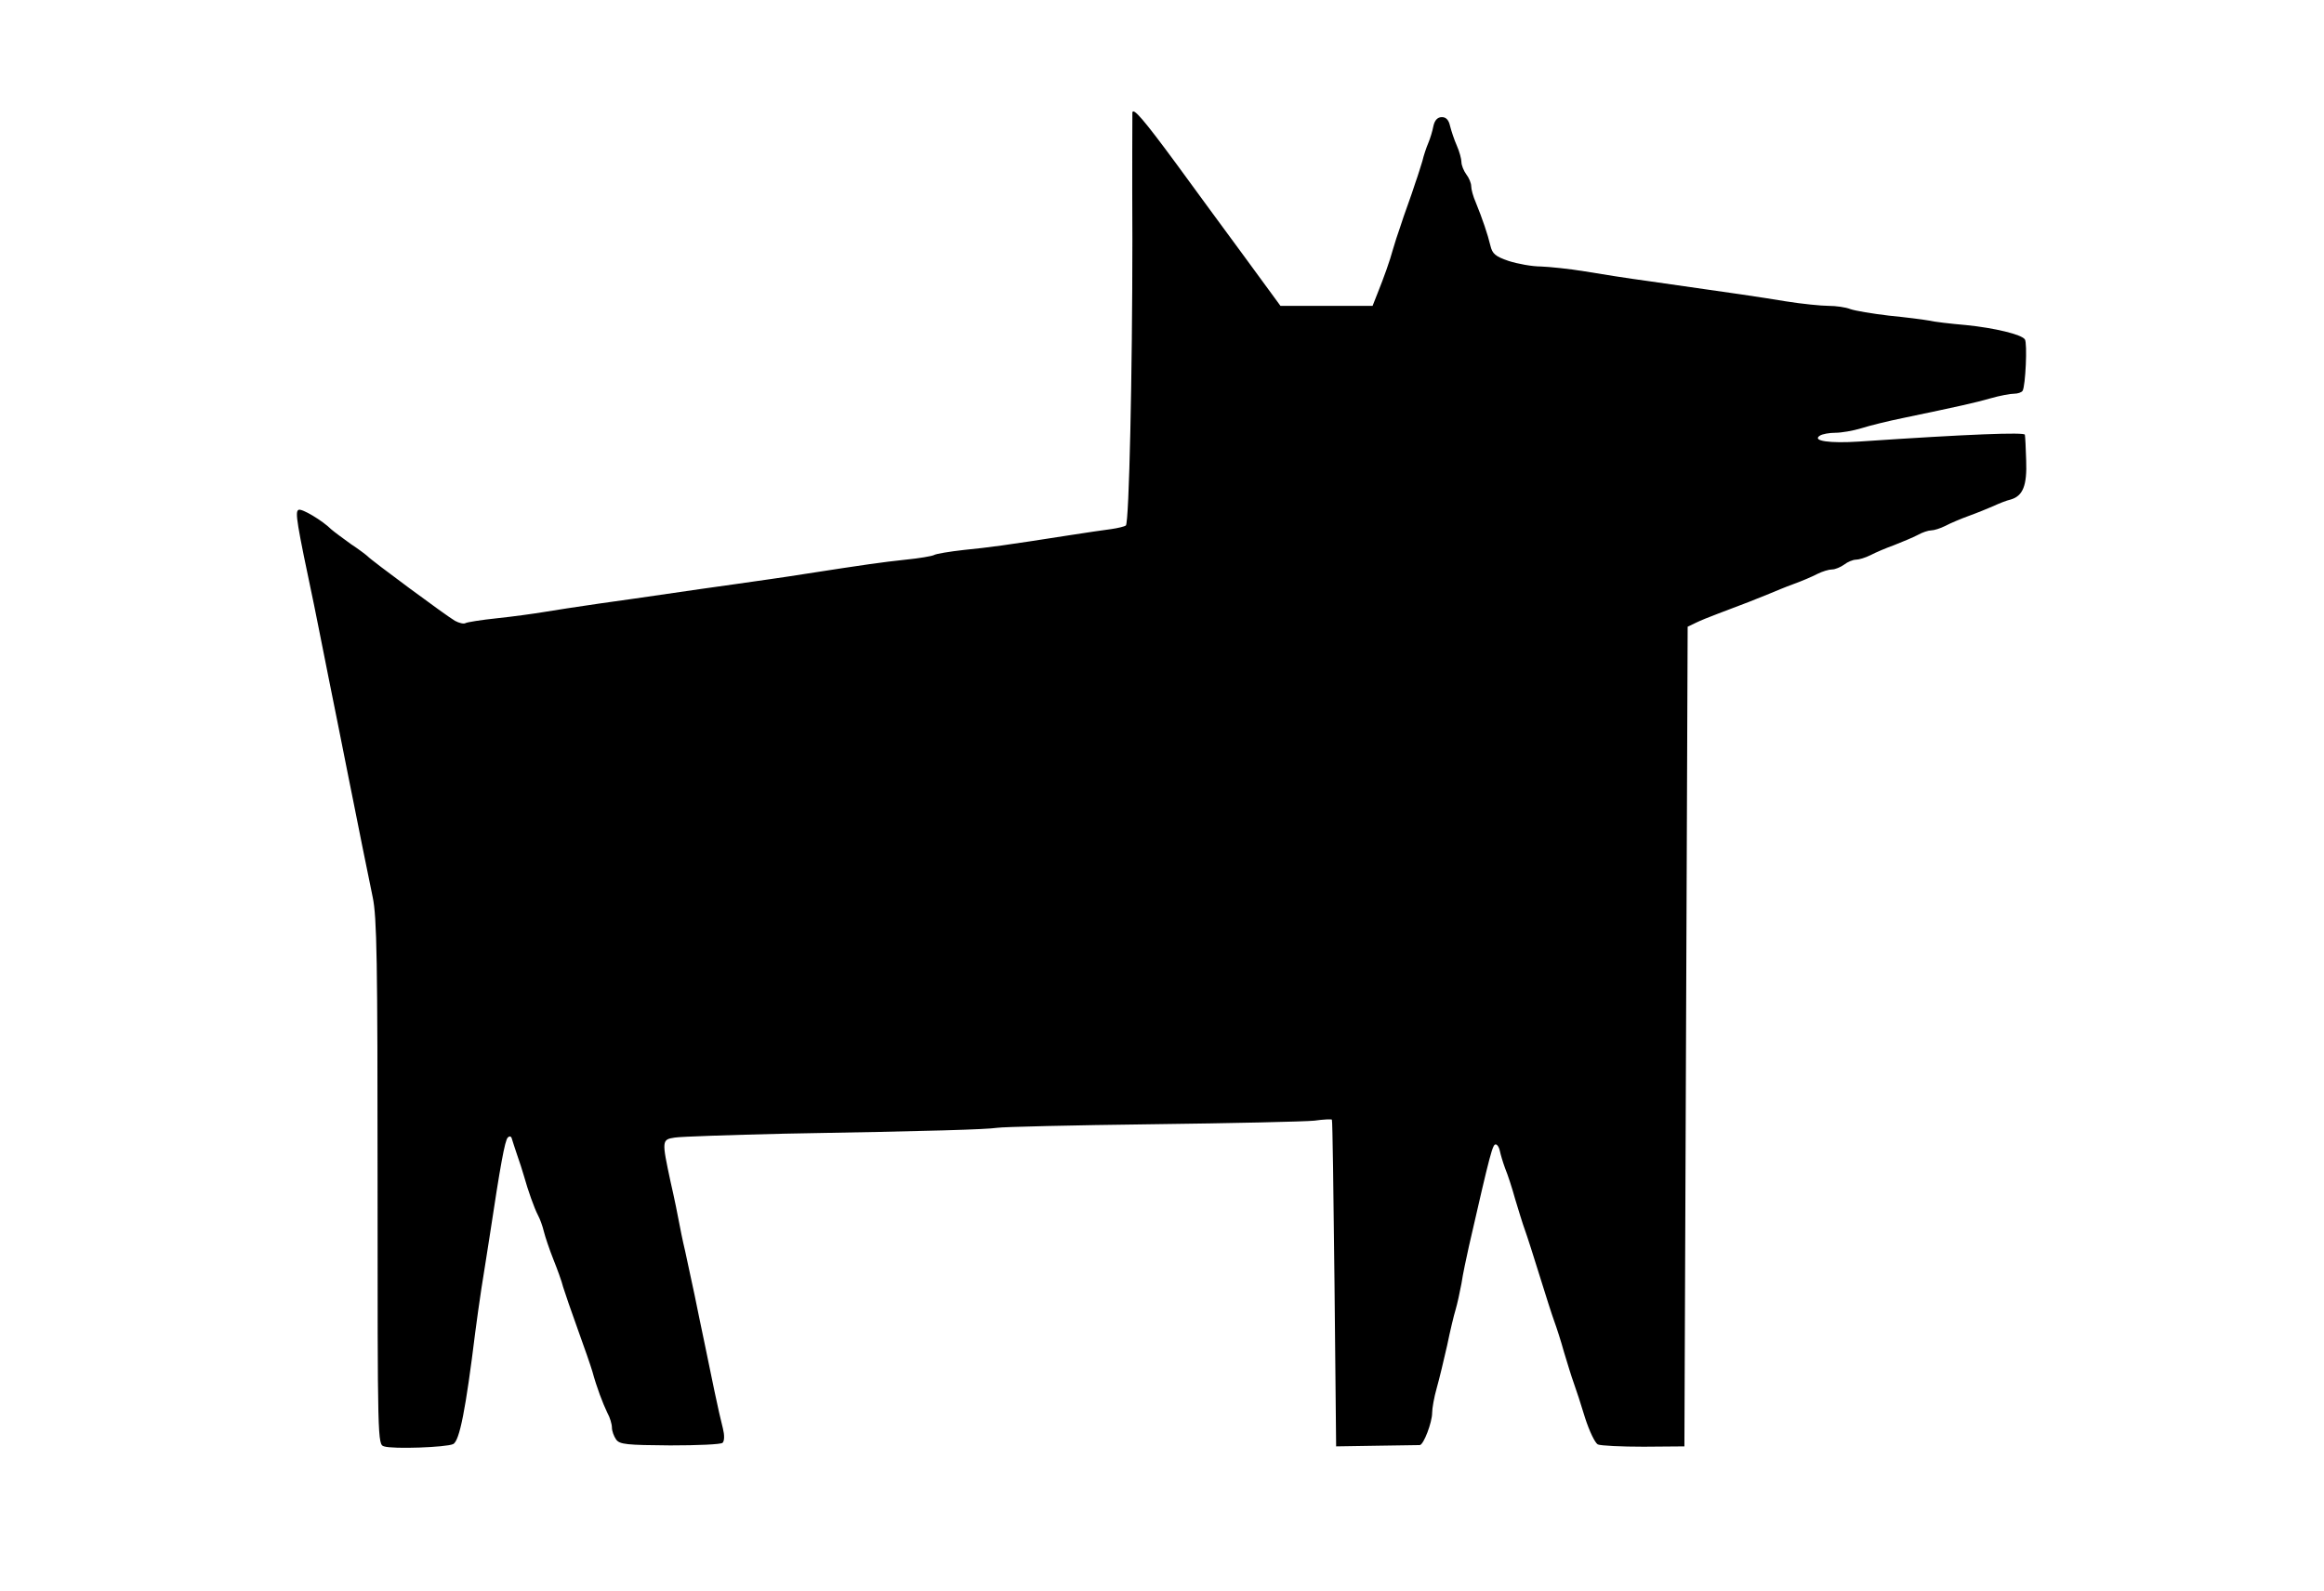<?xml version="1.0" standalone="no"?>
<!DOCTYPE svg PUBLIC "-//W3C//DTD SVG 20010904//EN"
 "http://www.w3.org/TR/2001/REC-SVG-20010904/DTD/svg10.dtd">
<svg version="1.0" xmlns="http://www.w3.org/2000/svg"
 width="714pt" height="489pt" viewBox="0 0 714 489"
 preserveAspectRatio="xMidYMid meet">
<g transform="translate(0,489) scale(0.1,-0.1)"
fill="#000000" stroke="none">
<path d="M3479 4544 c0 -5 -1 -180 0 -389 0 -411 -10 -870 -20 -880 -4 -3 -24
-8 -45 -11 -22 -3 -79 -11 -129 -19 -198 -31 -243 -37 -323 -45 -45 -5 -87
-12 -93 -16 -6 -3 -45 -10 -87 -14 -74 -8 -117 -14 -317 -45 -49 -8 -142 -21
-205 -30 -63 -9 -158 -22 -210 -30 -52 -8 -147 -21 -210 -30 -63 -9 -140 -21
-170 -26 -30 -5 -95 -14 -143 -19 -48 -5 -92 -12 -97 -15 -5 -3 -19 0 -32 7
-25 14 -260 188 -268 198 -3 3 -26 21 -52 38 -25 18 -52 38 -60 45 -27 27 -92
66 -101 60 -11 -6 -6 -37 48 -293 7 -36 21 -103 30 -150 9 -47 23 -114 30
-150 7 -36 21 -103 30 -150 9 -47 23 -114 30 -150 7 -36 20 -101 29 -145 9
-44 23 -112 31 -152 13 -61 15 -196 15 -877 0 -800 0 -805 20 -811 27 -9 191
-3 212 7 20 9 39 108 68 343 4 33 13 94 19 135 7 41 18 116 26 165 32 212 46
290 55 299 6 6 11 4 13 -5 2 -8 10 -30 16 -49 7 -19 16 -48 21 -65 12 -43 31
-97 43 -120 6 -11 14 -33 18 -50 4 -16 17 -55 29 -85 12 -30 26 -68 30 -85 5
-16 25 -75 45 -130 20 -55 40 -113 45 -130 13 -48 32 -98 46 -127 8 -14 14
-35 14 -45 0 -11 6 -27 13 -37 11 -15 32 -17 166 -18 84 0 156 3 161 8 6 6 6
24 1 44 -5 19 -17 71 -26 115 -9 44 -23 112 -31 150 -8 39 -22 104 -30 145 -9
41 -22 102 -29 135 -8 33 -16 74 -19 90 -3 17 -14 72 -26 124 -27 126 -27 129
13 135 17 3 169 8 337 12 465 8 618 13 653 18 18 3 232 8 477 11 245 3 469 8
498 11 28 4 53 5 54 3 2 -2 5 -229 8 -504 l5 -500 125 2 c69 1 128 2 132 2 12
1 38 70 38 99 0 14 6 48 14 76 8 28 22 87 32 131 9 44 21 94 26 110 5 17 13
53 18 80 4 28 15 79 23 115 67 293 73 315 83 313 5 -1 10 -10 12 -20 2 -10 9
-34 16 -53 8 -19 22 -62 31 -95 10 -33 23 -76 30 -95 7 -19 27 -82 45 -140 18
-58 38 -121 45 -140 7 -19 21 -62 30 -95 10 -33 23 -76 30 -95 7 -19 23 -68
35 -108 13 -40 30 -76 39 -81 9 -4 72 -7 141 -7 l125 1 5 1260 5 1259 25 12
c14 7 44 19 68 28 75 28 126 48 157 61 17 7 50 21 75 30 25 9 58 23 73 31 16
8 36 14 46 14 9 0 26 7 37 15 10 8 27 15 36 15 9 0 29 6 45 14 15 8 48 22 73
31 25 10 57 23 72 31 14 8 33 14 41 14 9 0 28 6 44 14 15 8 48 22 73 31 25 9
59 23 75 30 17 8 40 17 53 20 37 11 50 43 47 120 -1 39 -3 74 -4 79 -1 8 -169
2 -509 -21 -91 -6 -146 2 -121 18 7 5 29 9 48 9 18 0 54 6 80 14 25 8 82 22
126 31 177 37 222 47 271 61 28 8 60 14 72 14 11 0 23 4 26 9 9 14 15 147 7
158 -10 15 -92 35 -181 44 -47 4 -98 10 -115 14 -16 3 -71 10 -122 15 -51 6
-104 15 -118 20 -15 6 -45 10 -67 10 -22 0 -82 6 -132 14 -85 14 -140 22 -421
62 -60 8 -149 22 -196 30 -48 8 -109 14 -135 15 -27 0 -71 8 -99 17 -41 14
-50 22 -56 47 -8 34 -25 84 -45 133 -8 18 -14 40 -14 50 0 9 -7 26 -15 36 -8
11 -15 28 -15 38 0 9 -6 32 -14 50 -8 18 -17 45 -21 61 -4 18 -12 27 -25 27
-13 0 -22 -9 -26 -27 -3 -16 -10 -39 -16 -53 -6 -14 -14 -38 -18 -55 -5 -16
-14 -46 -21 -65 -6 -19 -17 -51 -24 -70 -7 -19 -18 -51 -24 -70 -7 -19 -16
-48 -21 -65 -10 -37 -28 -87 -48 -137 l-15 -38 -141 0 -142 0 -112 153 c-61
83 -156 212 -209 285 -98 133 -132 173 -134 156z"/>
</g>
</svg>
